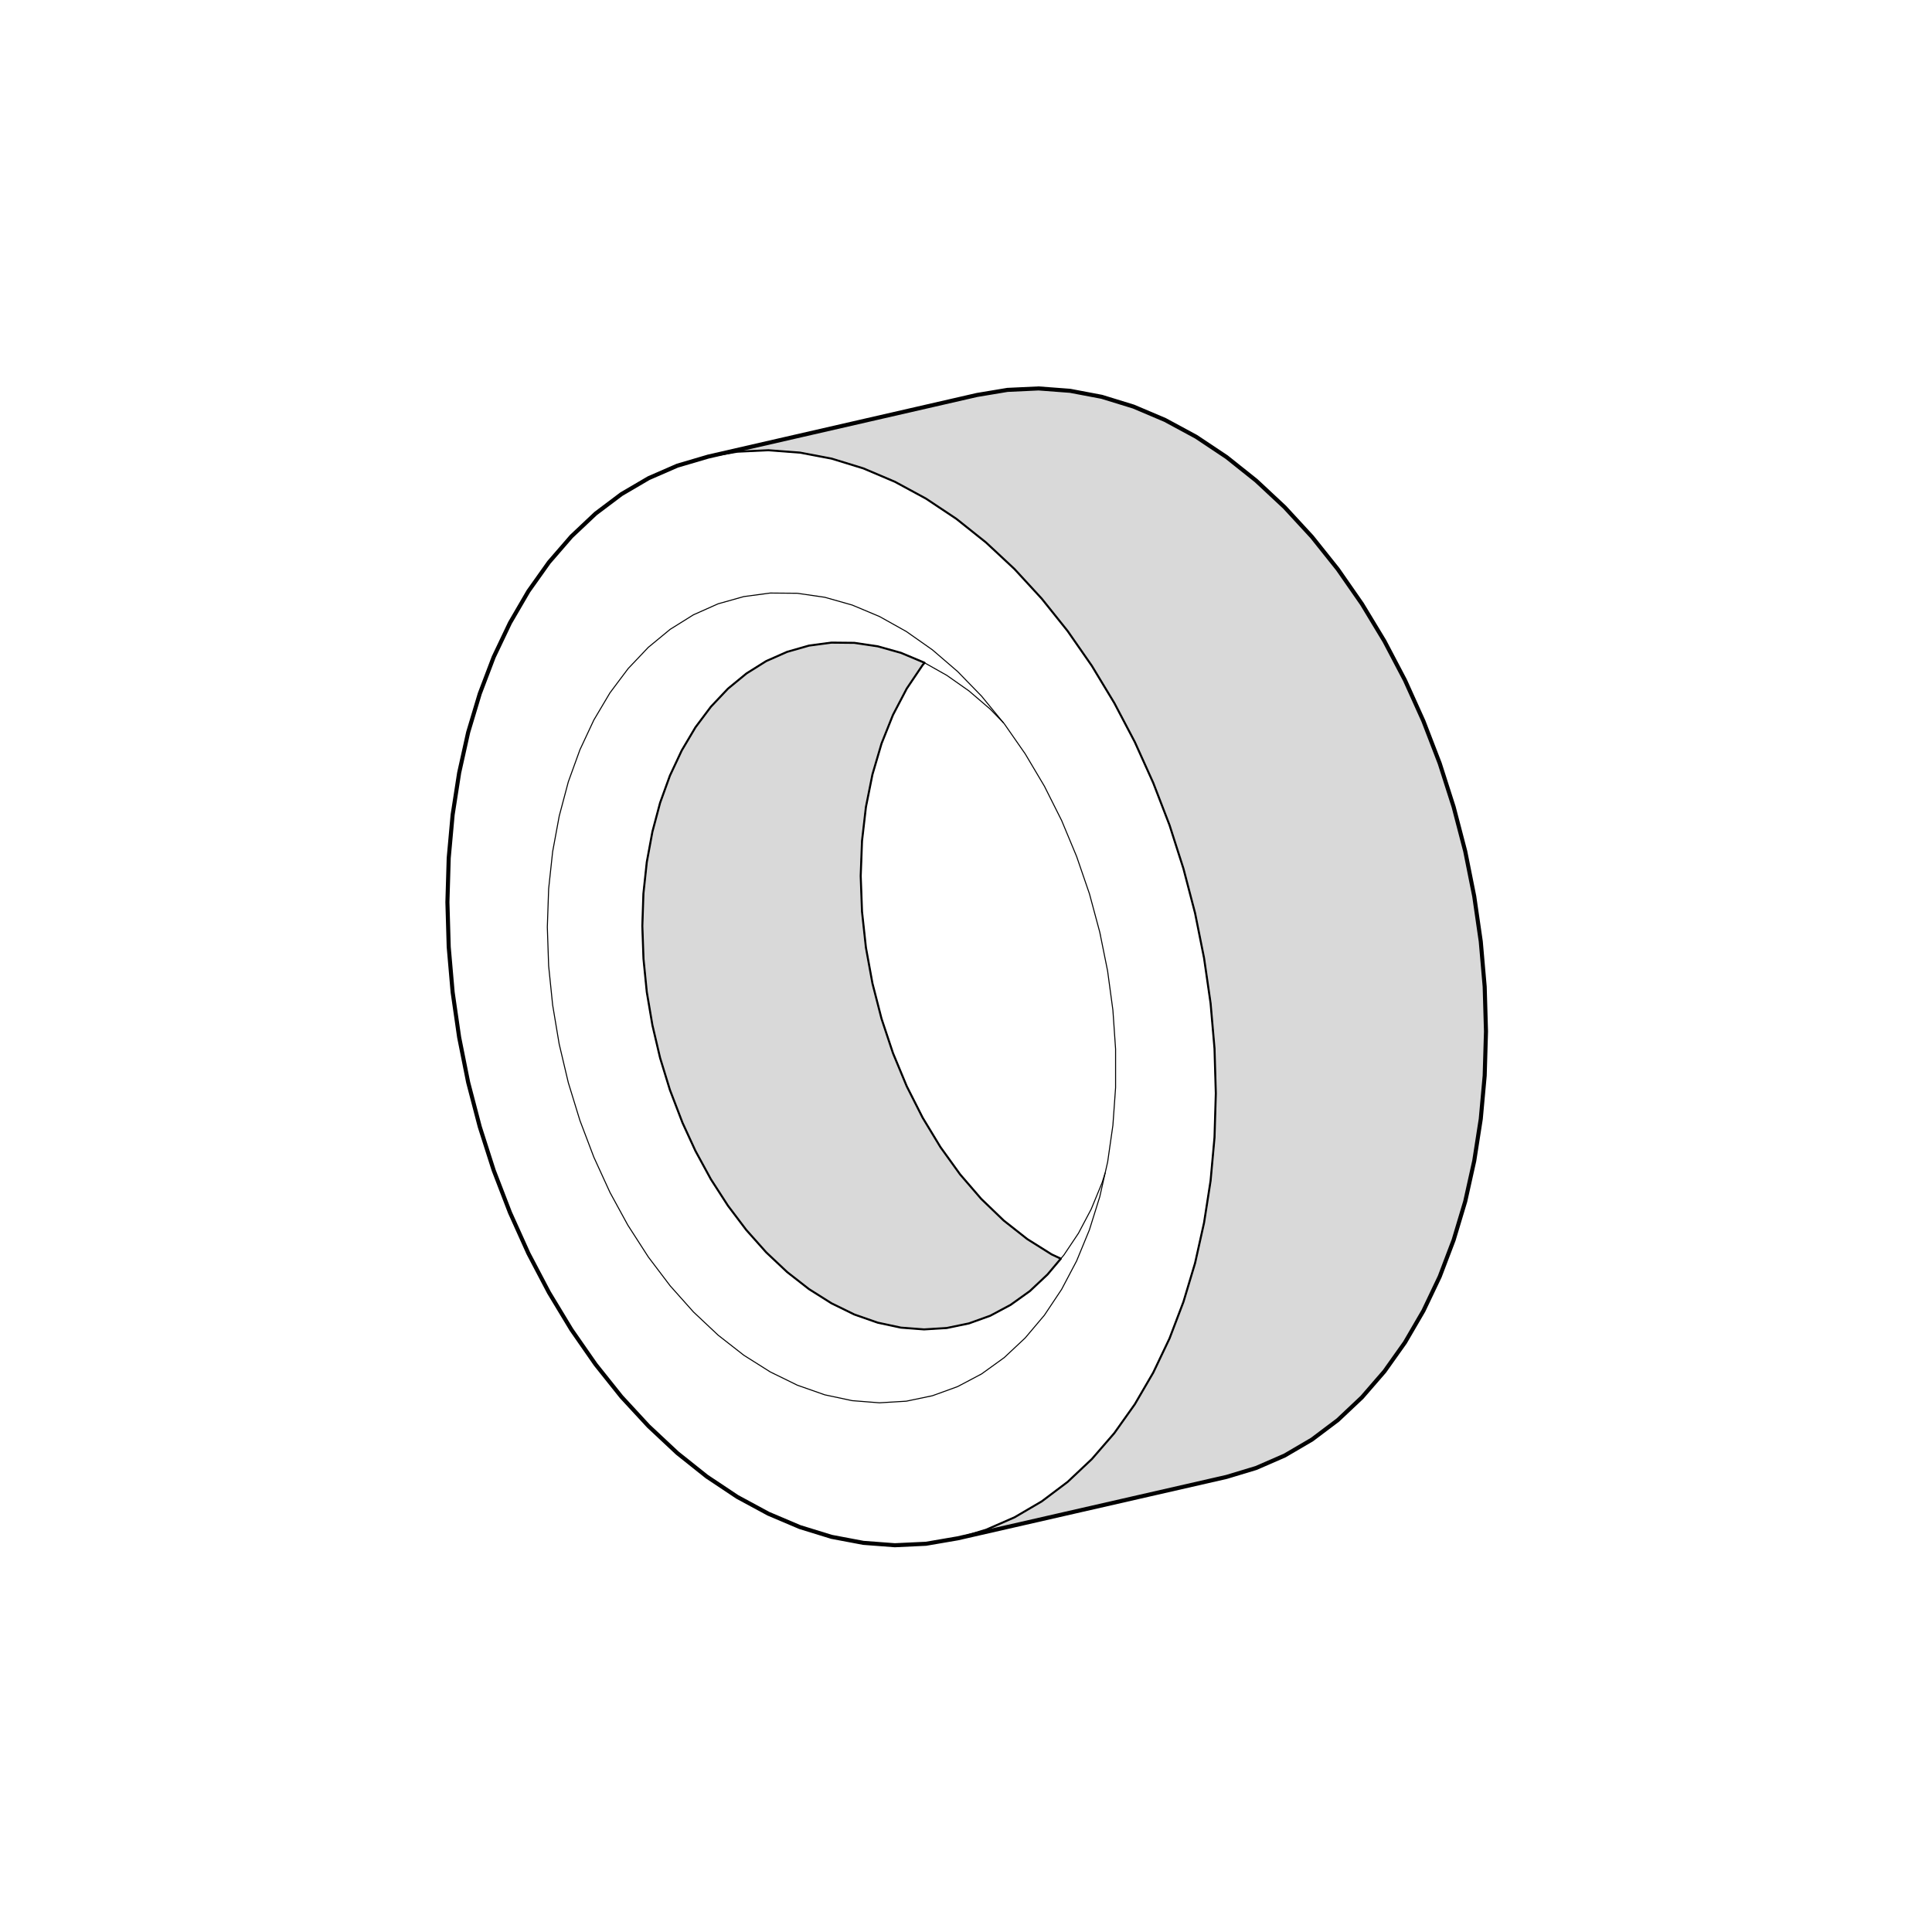 <svg width="950" height="950" viewBox="0 0 950 950" fill="none" xmlns="http://www.w3.org/2000/svg">
<rect width="950" height="950" fill="white"/>
<path d="M454.368 325.778L443.03 321.016L431.578 317.803L420.088 316.102L408.825 315.989L397.751 317.463L387.055 320.524L376.775 325.06L367.061 331.145L357.953 338.628L349.562 347.51L341.965 357.639L335.238 368.978L329.417 381.375L324.58 394.754L320.8 408.965L318.041 423.895L316.378 439.391L315.849 455.302L316.416 471.479L318.041 487.806L320.8 504.096L324.58 520.197L329.417 535.957L335.616 552.134L341.965 565.929L349.562 579.876L357.953 592.877L366.948 604.783L376.775 615.819L387.055 625.495L397.751 633.847L408.825 640.839L420.088 646.358L431.54 650.364L442.992 652.821L454.368 653.69L465.518 653.01L476.441 650.742L486.948 646.962L496.926 641.633L506.375 634.868L515.068 626.704L521.623 618.918L517.109 616.802L505.128 609.28L493.562 600.172L482.488 589.513L472.094 577.457L462.457 564.077L453.688 549.602L445.865 534.143L439.099 517.854L433.468 500.921L429.008 483.573L425.795 465.961L423.868 448.272L423.225 430.735L423.868 413.501L425.795 396.795L429.008 380.77L433.468 365.614L439.099 351.517L445.865 338.591L453.688 326.987L454.637 325.929L454.368 325.778Z" fill="#D9D9D9"/>
<path d="M730.047 528.928L730.69 507.195L730.047 485.161L728.12 462.937L724.907 440.713L720.485 418.603L714.778 396.757L707.937 375.365L699.924 354.578L690.854 334.471L680.762 315.271L669.726 297.016L657.82 279.894L645.121 263.983L631.704 249.431L617.644 236.317L603.131 224.751L588.164 214.773L572.857 206.496L557.361 199.92L541.751 195.12L526.18 192.172L510.684 191L495.376 191.718L480.409 194.213L348.202 224.524L362.526 222.106L377.833 221.387L393.329 222.559L408.901 225.507L424.51 230.307L440.006 236.883L455.351 245.198L470.28 255.139L484.831 266.742L498.854 279.819L512.271 294.408L524.97 310.282L536.876 327.403L547.912 345.658L558.003 364.858L567.074 384.965L575.087 405.753L581.928 427.145L587.635 448.991L592.057 471.101L595.269 493.324L597.197 515.548L597.839 537.583L597.802 538.981L597.197 559.315L595.269 580.594L592.057 601.23L587.635 621.11L581.928 640.121L575.087 658.112L567.074 674.931L558.003 690.502L547.912 704.713L536.876 717.45L524.97 728.676L512.271 738.238L498.854 746.099L484.831 752.222L470.961 756.417L603.131 726.219L617.644 721.835L631.704 715.712L645.121 707.85L657.82 698.288L669.726 687.063L680.762 674.326L690.854 660.115L699.924 644.543L707.937 627.724L714.778 609.734L720.485 590.723L724.907 570.843L728.12 550.206L730.047 528.928Z" fill="#D9D9D9"/>
<path d="M454.368 325.778L443.03 321.016L431.578 317.803L420.088 316.102L408.825 315.989L397.751 317.463L387.055 320.524L376.775 325.06L367.061 331.145L357.953 338.628L349.562 347.51L341.965 357.639L335.238 368.978L329.417 381.375L324.58 394.754L320.8 408.965L318.041 423.895L316.378 439.391L315.849 455.302L316.416 471.479L318.041 487.806L320.8 504.096L324.58 520.197L329.417 535.957L335.616 552.134L341.965 565.929L349.562 579.876L357.953 592.877L366.948 604.783L376.775 615.819L387.055 625.495L397.751 633.847L408.825 640.839L420.088 646.358L431.54 650.364L442.992 652.821L454.368 653.69L465.518 653.01L476.441 650.742L486.948 646.962L496.926 641.633L506.375 634.868L515.068 626.704L521.623 618.918L517.109 616.802L505.128 609.28L493.562 600.172L482.488 589.513L472.094 577.457L462.457 564.077L453.688 549.602L445.865 534.143L439.099 517.854L433.468 500.921L429.008 483.573L425.795 465.961L423.868 448.272L423.225 430.735L423.868 413.501L425.795 396.795L429.008 380.77L433.468 365.614L439.099 351.517L445.865 338.591L453.688 326.987L454.637 325.929L454.368 325.778Z" stroke="black" stroke-linecap="round" stroke-linejoin="round"/>
<path d="M730.047 528.928L730.69 507.195L730.047 485.161L728.12 462.937L724.907 440.713L720.485 418.603L714.778 396.757L707.937 375.365L699.924 354.578L690.854 334.471L680.762 315.271L669.726 297.016L657.82 279.894L645.121 263.983L631.704 249.431L617.644 236.317L603.131 224.751L588.164 214.773L572.857 206.496L557.361 199.92L541.751 195.12L526.18 192.172L510.684 191L495.376 191.718L480.409 194.213L348.202 224.524L362.526 222.106L377.833 221.387L393.329 222.559L408.901 225.507L424.51 230.307L440.006 236.883L455.351 245.198L470.28 255.139L484.831 266.742L498.854 279.819L512.271 294.408L524.97 310.282L536.876 327.403L547.912 345.658L558.003 364.858L567.074 384.965L575.087 405.753L581.928 427.145L587.635 448.991L592.057 471.101L595.269 493.324L597.197 515.548L597.839 537.583L597.802 538.981L597.197 559.315L595.269 580.594L592.057 601.23L587.635 621.11L581.928 640.121L575.087 658.112L567.074 674.931L558.003 690.502L547.912 704.713L536.876 717.45L524.97 728.676L512.271 738.238L498.854 746.099L484.831 752.222L470.961 756.417L603.131 726.219L617.644 721.835L631.704 715.712L645.121 707.85L657.82 698.288L669.726 687.063L680.762 674.326L690.854 660.115L699.924 644.543L707.937 627.724L714.778 609.734L720.485 590.723L724.907 570.843L728.12 550.206L730.047 528.928Z" stroke="black" stroke-linecap="round" stroke-linejoin="round"/>
<path d="M730.69 507.195L730.047 528.928L728.12 550.206L724.907 570.843L720.485 590.723L714.778 609.734L707.937 627.724L699.924 644.543L690.854 660.115L680.762 674.326L669.726 687.063L657.82 698.288L645.121 707.85L631.704 715.712L617.644 721.835L603.131 726.219L470.961 756.417L455.313 759.101L440.006 759.819L424.51 758.647L408.901 755.699L393.329 750.899L377.833 744.323L362.526 736.046L347.559 726.068L333.046 714.502L318.872 701.236L305.569 686.836L292.869 670.924L280.964 653.803L269.928 635.548L259.836 616.348L250.765 596.241L242.753 575.454L235.912 554.061L230.205 532.216L225.783 510.105L222.57 487.882L220.643 465.658L220 443.624L220.643 421.891L222.57 400.613L225.783 379.976L230.205 360.096L235.912 341.085L242.753 323.094L250.765 306.276L259.836 290.704L269.928 276.493L280.964 263.756L292.869 252.531L305.569 242.969L318.986 235.107L333.046 228.984L348.202 224.524L480.409 194.213L495.376 191.718L510.684 191L526.18 192.172L541.751 195.12L557.361 199.92L572.857 206.496L588.164 214.773L603.131 224.751L617.644 236.317L631.704 249.431L645.121 263.983L657.82 279.894L669.726 297.016L680.762 315.271L690.854 334.471L699.924 354.578L707.937 375.365L714.778 396.757L720.485 418.603L724.907 440.713L728.12 462.937L730.047 485.161L730.69 507.195Z" stroke="black" stroke-width="2" stroke-linecap="round" stroke-linejoin="round"/>
<path fill-rule="evenodd" clip-rule="evenodd" d="M729.669 533.236L730.047 528.928L730.69 507.195L730.047 485.161L728.12 462.937L724.907 440.713L720.485 418.603L714.778 396.757L707.937 375.365L699.924 354.578L690.854 334.471L680.762 315.271L669.726 297.016L657.82 279.894L645.121 263.983L631.704 249.431L617.644 236.317L603.131 224.751L588.164 214.773L572.857 206.496L557.361 199.92L541.751 195.12L526.18 192.172L510.683 191L495.376 191.718L480.409 194.213L348.202 224.524L362.526 222.106L377.833 221.387L393.329 222.559L408.901 225.507L424.51 230.307L440.006 236.883L455.351 245.198L470.28 255.139L484.831 266.742L498.854 279.819L512.271 294.408L524.97 310.282L536.876 327.403L540.202 332.883L547.912 345.658L558.003 364.858L567.074 384.965L575.087 405.753L581.928 427.145L587.635 448.991L592.057 471.101L595.269 493.324L597.197 515.548L597.839 537.583L597.802 538.981L597.197 559.315L595.269 580.594L592.057 601.23L587.635 621.11L581.928 640.121L575.087 658.112L567.074 674.931L558.003 690.502L547.912 704.713L536.876 717.45L524.97 728.676L512.271 738.238L498.854 746.099L484.831 752.222L470.961 756.417L603.131 726.219L617.644 721.835L631.704 715.712L645.121 707.85L657.82 698.288L669.726 687.063L680.762 674.326L690.854 660.115L699.924 644.543L707.937 627.724L714.778 609.734L720.485 590.723L724.907 570.843L728.12 550.206L729.669 533.236Z" stroke="black" stroke-width="0.5" stroke-linecap="round" stroke-linejoin="round"/>
<path d="M540.768 458.326L535.704 439.504L529.392 421.135L522.022 403.447L513.556 386.591L504.107 370.679L493.827 355.901L488.498 349.438L482.677 342.332L470.885 330.2L458.488 319.542L445.638 310.509L432.447 303.139L419.03 297.507L405.537 293.69L392.044 291.724L378.74 291.611L365.739 293.35L353.115 296.902L351.074 297.809L340.983 302.307L329.531 309.45L318.797 318.294L308.895 328.726L304.321 334.811L299.937 340.669L292 354.049L285.159 368.676L279.452 384.436L274.992 401.217L271.742 418.792L269.776 437.085L269.134 455.831L269.247 459.346L269.776 474.918L271.742 494.156L274.954 513.356L279.452 532.367L285.159 550.962L292 568.991L299.937 586.339L308.706 602.402L318.797 618.087L329.531 632.26L340.983 645.11L353.115 656.524L365.739 666.389L378.74 674.591L392.082 681.129L405.537 685.854L419.03 688.726L432.447 689.784L445.638 688.991L458.488 686.307L470.885 681.809L482.677 675.573L493.789 667.561L504.107 657.885L513.556 646.698L522.022 633.998L529.392 620.014L535.666 604.783L540.768 588.493L544.661 571.296L547.231 553.343L548.554 534.824V515.85L547.231 496.688L544.624 477.413L540.768 458.326ZM540.768 458.326L541.146 460.065" stroke="black" stroke-width="0.5" stroke-linecap="round" stroke-linejoin="round"/>
<path d="M493.335 355.334L486.948 348.72L476.441 339.724L465.518 332.052L454.368 325.778L443.03 321.016L431.578 317.803L420.088 316.102L408.825 315.989L397.751 317.463L387.055 320.524L376.775 325.06L367.061 331.145L357.953 338.628L349.562 347.51L347.332 350.42L341.965 357.639L335.238 368.978L329.417 381.375L324.579 394.754L320.8 408.965L318.041 423.895L316.378 439.391L315.849 455.302L316.416 471.479L317.474 482.288L318.041 487.806L320.8 504.096L324.579 520.197L329.417 535.957L335.616 552.134L341.965 565.929L349.562 579.876L357.953 592.877L366.948 604.783L376.775 615.819L387.055 625.495L397.751 633.847L408.825 640.839L409.77 641.293L420.088 646.358L431.54 650.364L442.992 652.821L454.368 653.69L465.518 653.01L476.441 650.742L482.564 648.55L486.948 646.962L496.926 641.633L506.375 634.868L515.068 626.704L523.118 617.142L530.299 606.408L536.573 594.54L541.902 581.614L543.414 576.814" stroke="black" stroke-width="0.5" stroke-linecap="round" stroke-linejoin="round"/>
<path d="M521.644 618.918L517.109 616.802L505.128 609.28L493.562 600.172L482.488 589.513L472.094 577.457L462.457 564.077L453.688 549.602L445.865 534.143L439.099 517.854L433.468 500.921L429.008 483.573L425.795 465.961L423.868 448.272L423.225 430.735L423.868 413.501L425.795 396.795L429.008 380.77L433.468 365.614L439.099 351.517L445.865 338.591L453.688 326.987L454.595 325.929" stroke="black" stroke-width="0.5" stroke-linecap="round" stroke-linejoin="round"/>
<path d="M348.202 224.524L333.046 228.984L318.986 235.107L305.568 242.969L292.869 252.531L280.964 263.756L273.631 272.184L269.928 276.493L259.836 290.704L250.765 306.276L242.753 323.094L235.912 341.085L230.205 360.096L225.783 379.976L222.57 400.613L220.643 421.891L220 443.624L220.643 465.658L222.57 487.882L225.783 510.105L230.205 532.216L235.912 554.061L242.753 575.454L250.765 596.241L259.836 616.348L269.928 635.548L280.964 653.803L292.869 670.924L305.568 686.836L318.872 701.236L333.046 714.502L347.559 726.068L362.526 736.046L377.833 744.323L393.329 750.899L408.901 755.699L424.51 758.647L440.006 759.819L455.313 759.101L470.961 756.417" stroke="black" stroke-width="0.5" stroke-linecap="round" stroke-linejoin="round"/>
</svg>
